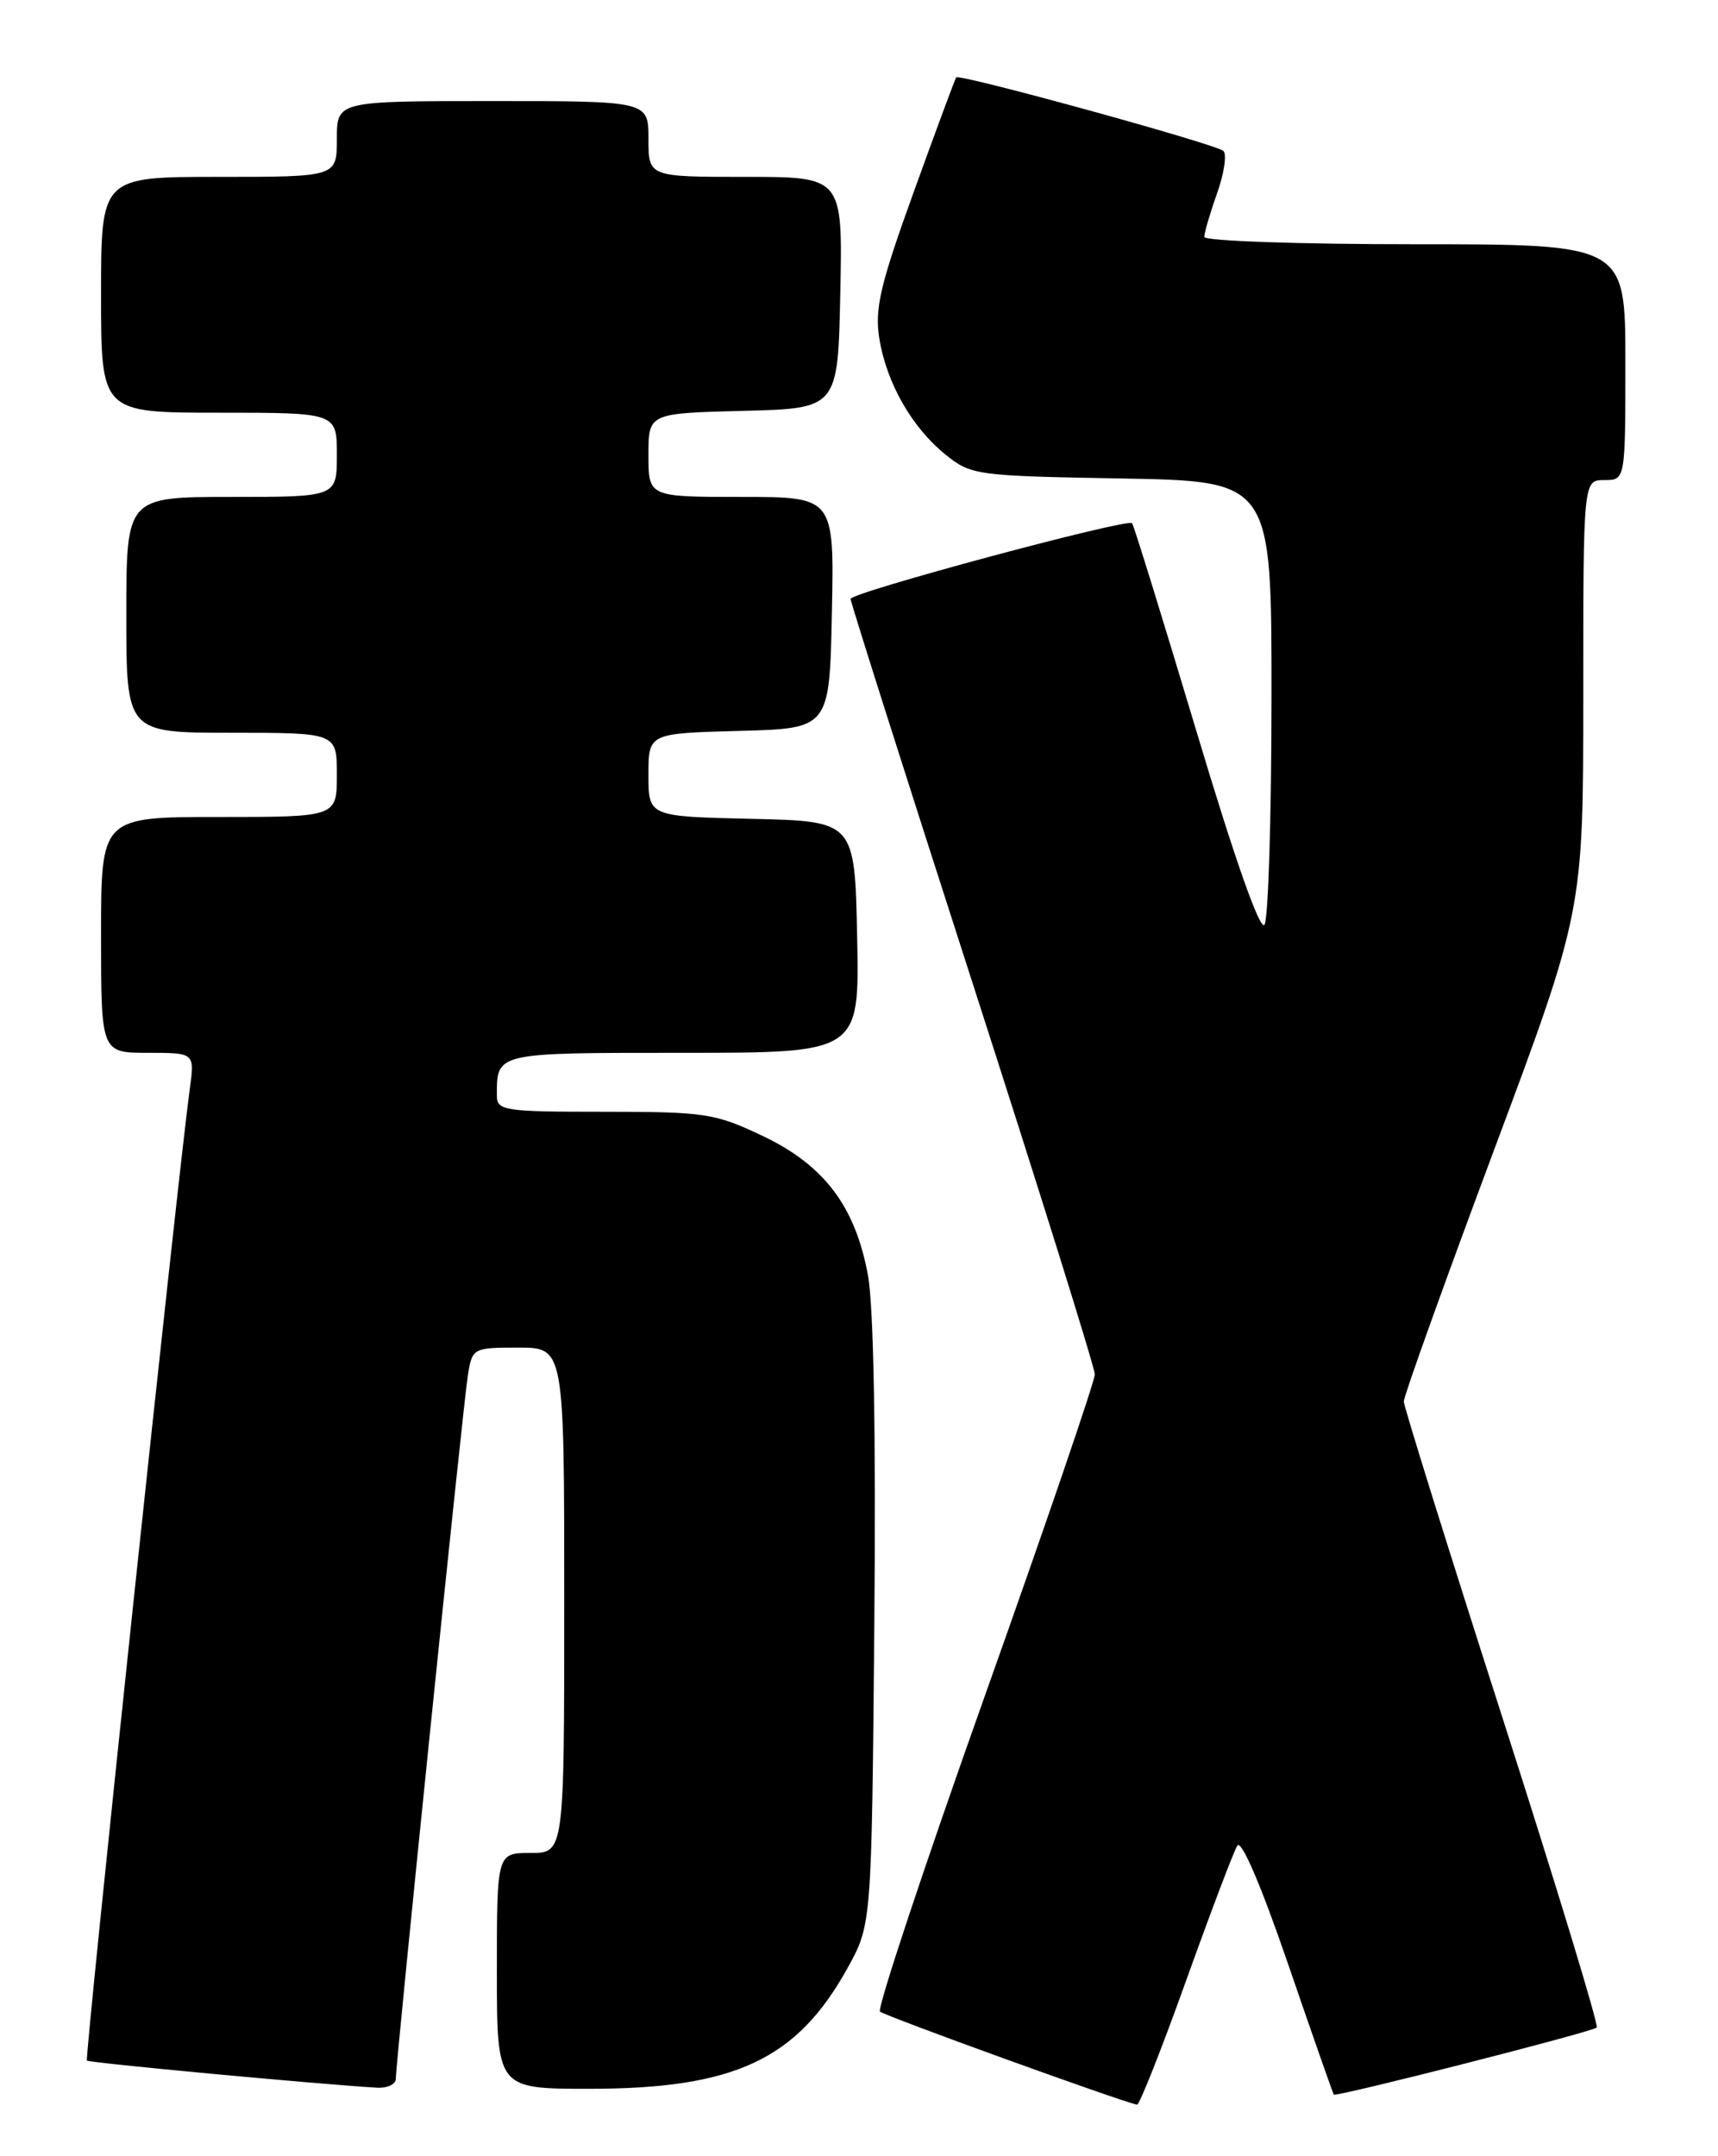 <?xml version="1.0" encoding="UTF-8" standalone="no"?>
<!DOCTYPE svg PUBLIC "-//W3C//DTD SVG 1.1//EN" "http://www.w3.org/Graphics/SVG/1.1/DTD/svg11.dtd" >
<svg xmlns="http://www.w3.org/2000/svg" xmlns:xlink="http://www.w3.org/1999/xlink" version="1.1" viewBox="0 0 204 256">
 <g >
 <path fill="currentColor"
d=" M 140.83 235.19 C 143.75 227.05 146.49 219.82 146.92 219.13 C 147.39 218.36 149.75 223.85 152.95 233.19 C 155.84 241.61 158.29 248.59 158.38 248.69 C 158.66 249.00 189.10 241.24 189.60 240.73 C 189.86 240.48 184.81 223.90 178.39 203.89 C 171.96 183.87 166.70 167.00 166.69 166.40 C 166.68 165.79 171.47 152.44 177.33 136.74 C 188.00 108.18 188.00 108.18 188.00 82.59 C 188.00 57.00 188.00 57.00 190.50 57.00 C 193.00 57.00 193.00 57.00 193.00 43.00 C 193.00 29.00 193.00 29.00 168.00 29.00 C 154.25 29.00 143.00 28.61 143.00 28.13 C 143.00 27.64 143.68 25.31 144.52 22.95 C 145.36 20.58 145.69 18.32 145.27 17.92 C 144.40 17.11 113.91 8.72 113.54 9.19 C 113.41 9.36 111.15 15.45 108.52 22.73 C 104.51 33.82 103.85 36.65 104.41 40.17 C 105.26 45.47 108.29 50.77 112.30 54.00 C 115.32 56.42 115.95 56.51 133.21 56.81 C 151.00 57.13 151.00 57.13 150.98 82.81 C 150.98 96.94 150.60 109.08 150.15 109.79 C 149.64 110.60 146.61 102.01 142.06 86.79 C 138.05 73.43 134.62 62.33 134.43 62.12 C 133.86 61.51 101.00 70.35 101.00 71.11 C 101.00 71.49 107.52 92.03 115.50 116.76 C 123.47 141.49 130.00 162.38 130.00 163.18 C 130.00 163.99 124.12 181.19 116.92 201.41 C 109.73 221.63 104.14 238.47 104.49 238.83 C 104.99 239.33 132.71 249.37 135.01 249.89 C 135.29 249.95 137.91 243.34 140.83 235.19 Z  M 47.00 246.82 C 47.00 244.80 55.00 166.68 55.56 163.25 C 56.08 160.05 56.17 160.00 61.55 160.00 C 67.00 160.00 67.00 160.00 67.00 190.00 C 67.00 220.00 67.00 220.00 63.00 220.00 C 59.00 220.00 59.00 220.00 59.00 234.00 C 59.00 248.00 59.00 248.00 69.96 248.00 C 87.21 248.00 94.61 244.55 100.63 233.68 C 103.50 228.50 103.50 228.50 103.82 192.84 C 104.02 170.37 103.74 155.04 103.06 151.39 C 101.55 143.20 97.84 138.31 90.50 134.84 C 84.89 132.18 83.68 132.00 71.75 132.00 C 59.85 132.00 59.00 131.87 59.00 130.08 C 59.00 124.94 58.74 125.00 81.14 125.00 C 102.06 125.00 102.06 125.00 101.78 111.25 C 101.50 97.50 101.50 97.50 89.25 97.22 C 77.00 96.94 77.00 96.94 77.00 92.00 C 77.00 87.07 77.00 87.07 87.75 86.78 C 98.50 86.50 98.50 86.50 98.78 72.75 C 99.06 59.00 99.06 59.00 88.03 59.00 C 77.00 59.00 77.00 59.00 77.00 54.03 C 77.00 49.07 77.00 49.07 88.25 48.78 C 99.50 48.50 99.50 48.50 99.78 34.75 C 100.06 21.00 100.06 21.00 88.53 21.00 C 77.00 21.00 77.00 21.00 77.00 16.50 C 77.00 12.00 77.00 12.00 58.50 12.00 C 40.00 12.00 40.00 12.00 40.00 16.50 C 40.00 21.00 40.00 21.00 26.00 21.00 C 12.00 21.00 12.00 21.00 12.00 35.00 C 12.00 49.00 12.00 49.00 26.00 49.00 C 40.00 49.00 40.00 49.00 40.00 54.00 C 40.00 59.00 40.00 59.00 27.50 59.00 C 15.00 59.00 15.00 59.00 15.00 73.00 C 15.00 87.00 15.00 87.00 27.50 87.00 C 40.00 87.00 40.00 87.00 40.00 92.00 C 40.00 97.00 40.00 97.00 26.00 97.00 C 12.00 97.00 12.00 97.00 12.00 111.00 C 12.00 125.00 12.00 125.00 17.56 125.00 C 23.12 125.00 23.12 125.00 22.54 129.25 C 21.18 139.10 10.03 244.36 10.32 244.65 C 10.58 244.92 37.60 247.44 44.75 247.87 C 45.99 247.94 47.00 247.47 47.00 246.82 Z "/>
</g>
</svg>